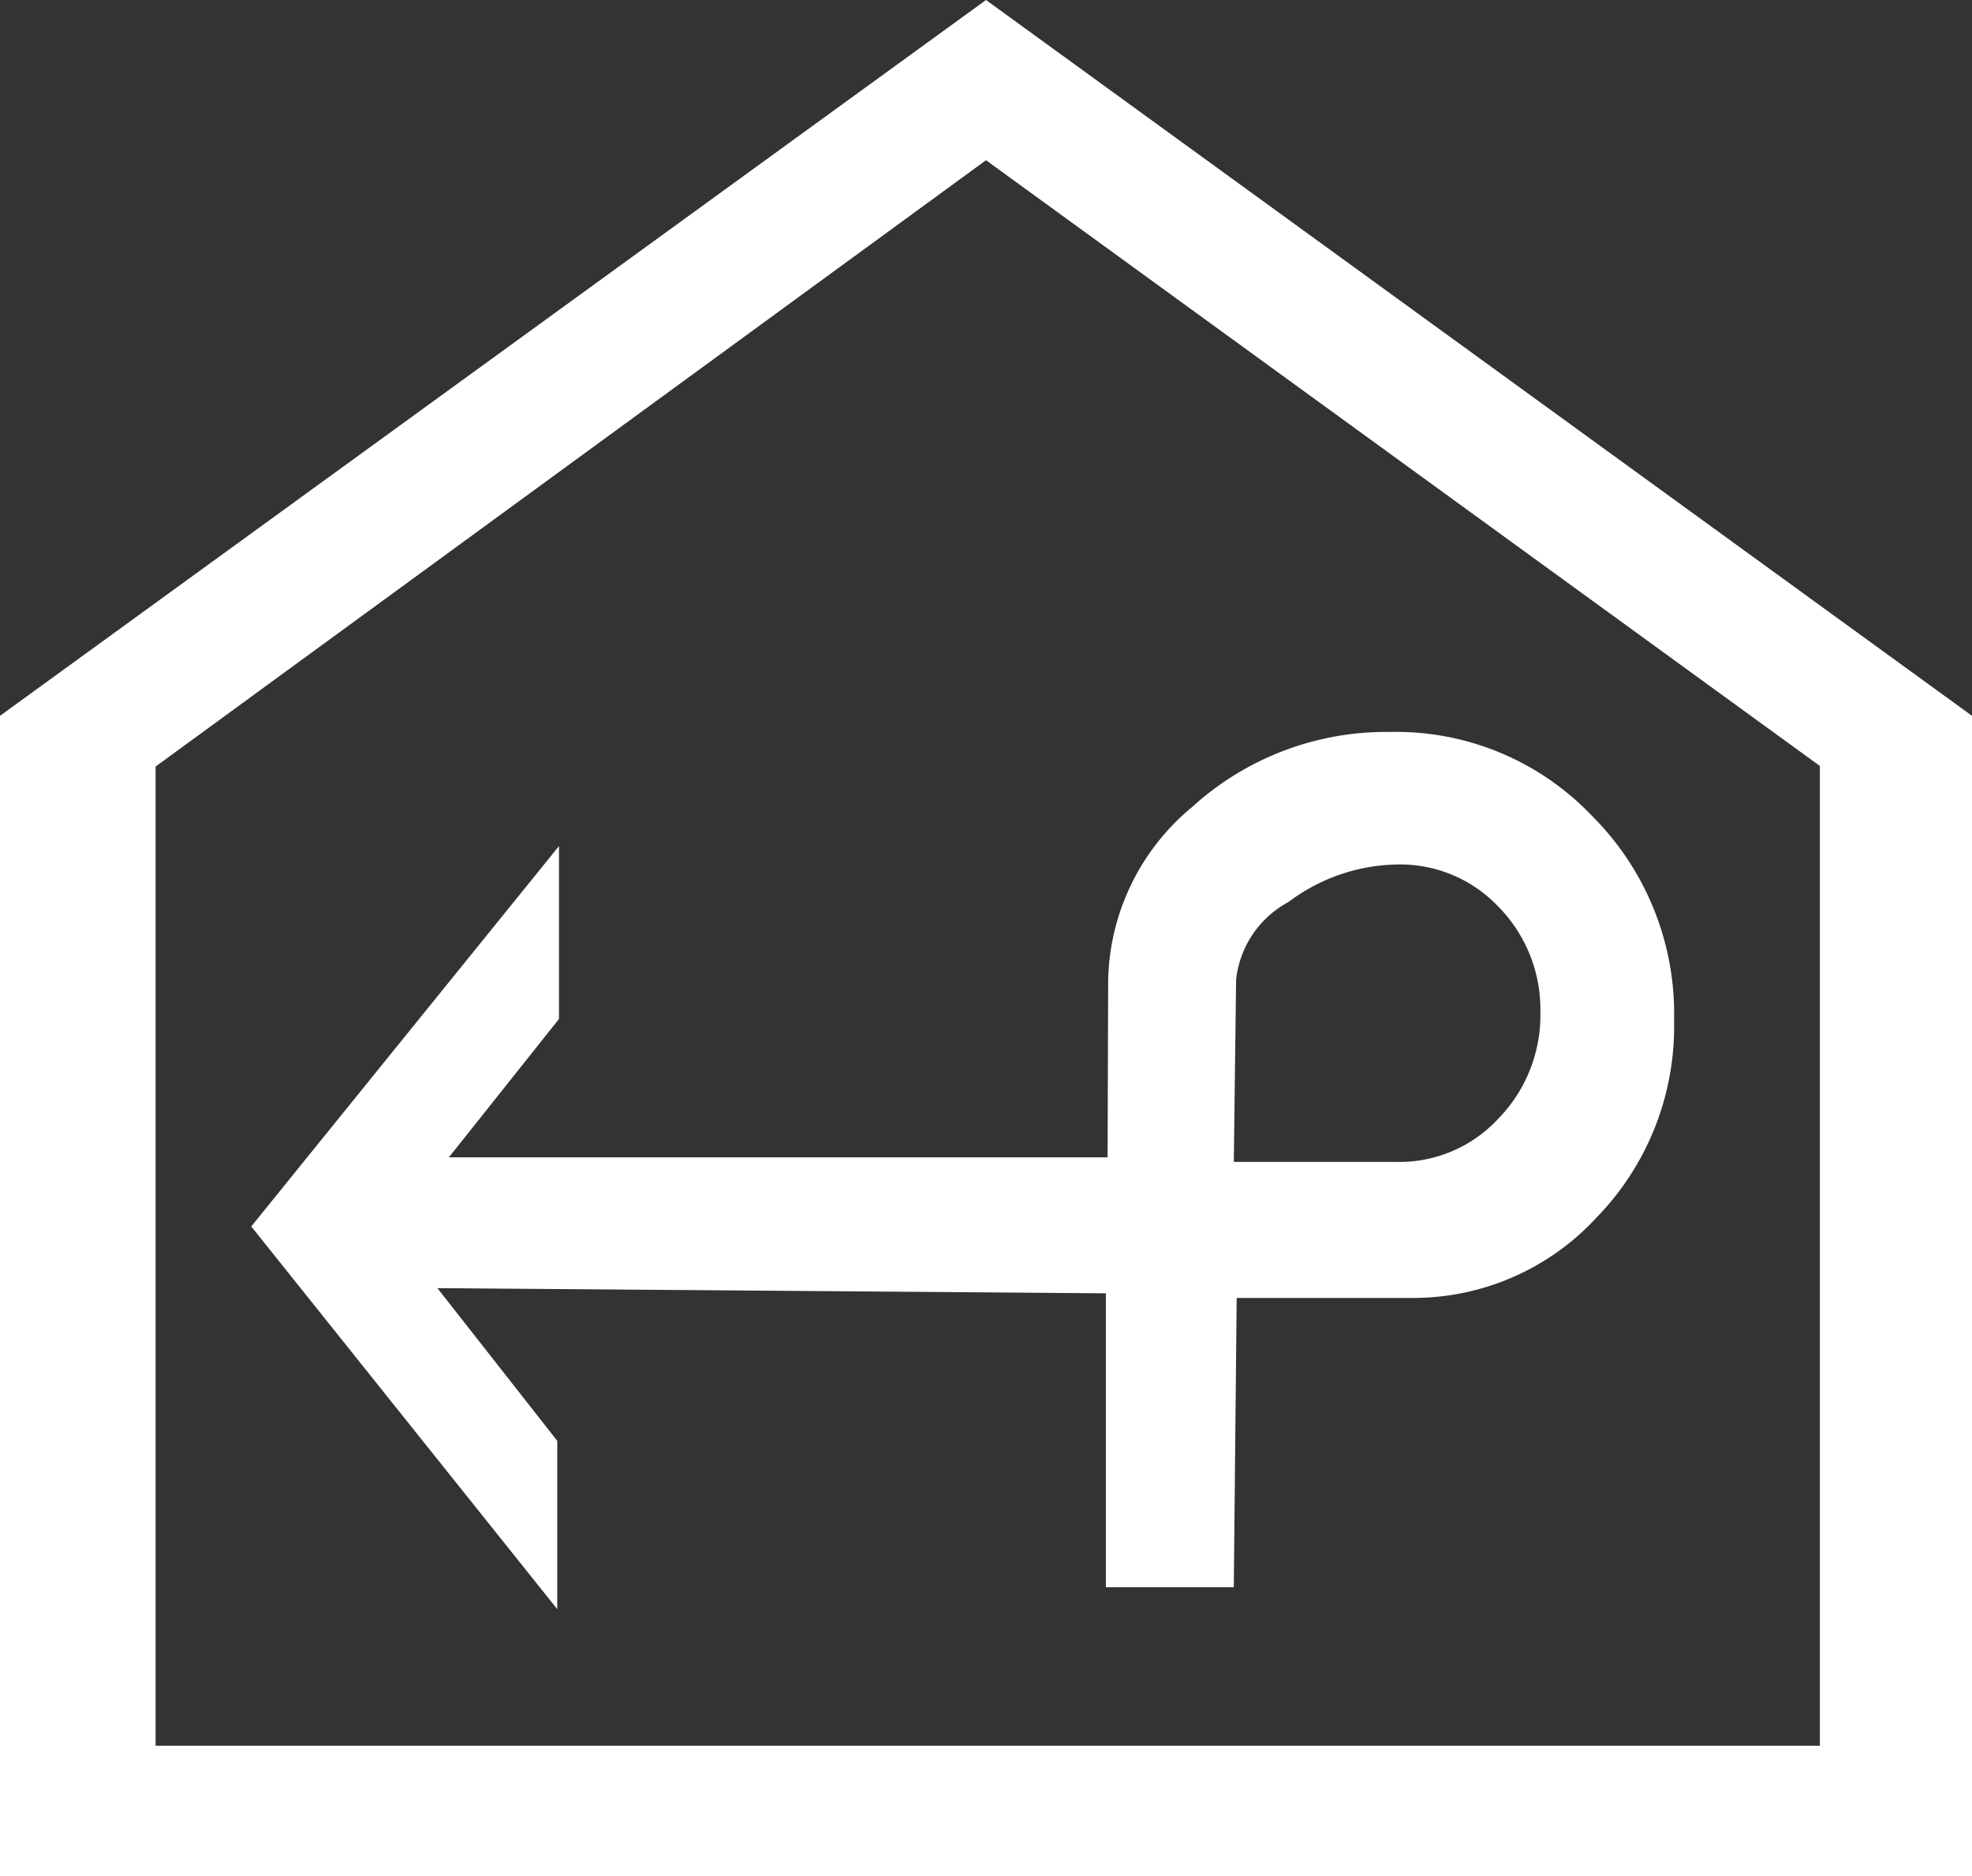 <svg xmlns="http://www.w3.org/2000/svg" viewBox="0 0 34.22 32.55"><rect x="0" y="0" width="34.22" height="32.55" fill="#333333" stroke="none"/><defs><style>.cls-1{fill:#fff;}</style></defs><title>home button</title><g id="Layer_2" data-name="Layer 2"><g id="Layer_1-2" data-name="Layer 1"><path class="cls-1" d="M0,12.42,17.11,0,34.22,12.42V32.55H0ZM2.7,30.29H31.58v-17L17.11,2.78,2.7,13.3Z"/><path class="cls-1" d="M21.41,27.54l-2.22,0,0-5.1L7.59,22.35,9.67,25l0,2.92L4.36,21.28l5.34-6.6,0,3-1.91,2.4,11.43,0L19.23,17a4,4,0,0,1,1.46-3,5,5,0,0,1,3.44-1.3,4.69,4.69,0,0,1,3.49,1.45,4.85,4.85,0,0,1,1.43,3.56,4.75,4.75,0,0,1-1.34,3.41,4.33,4.33,0,0,1-3.25,1.4h-3Zm0-7.38,2.81,0A2.34,2.34,0,0,0,26,19.41a2.57,2.57,0,0,0,.73-1.85A2.54,2.54,0,0,0,26,15.73,2.35,2.35,0,0,0,24.22,15a3.21,3.21,0,0,0-1.86.65A1.74,1.74,0,0,0,21.45,17Z"/></g></g></svg>